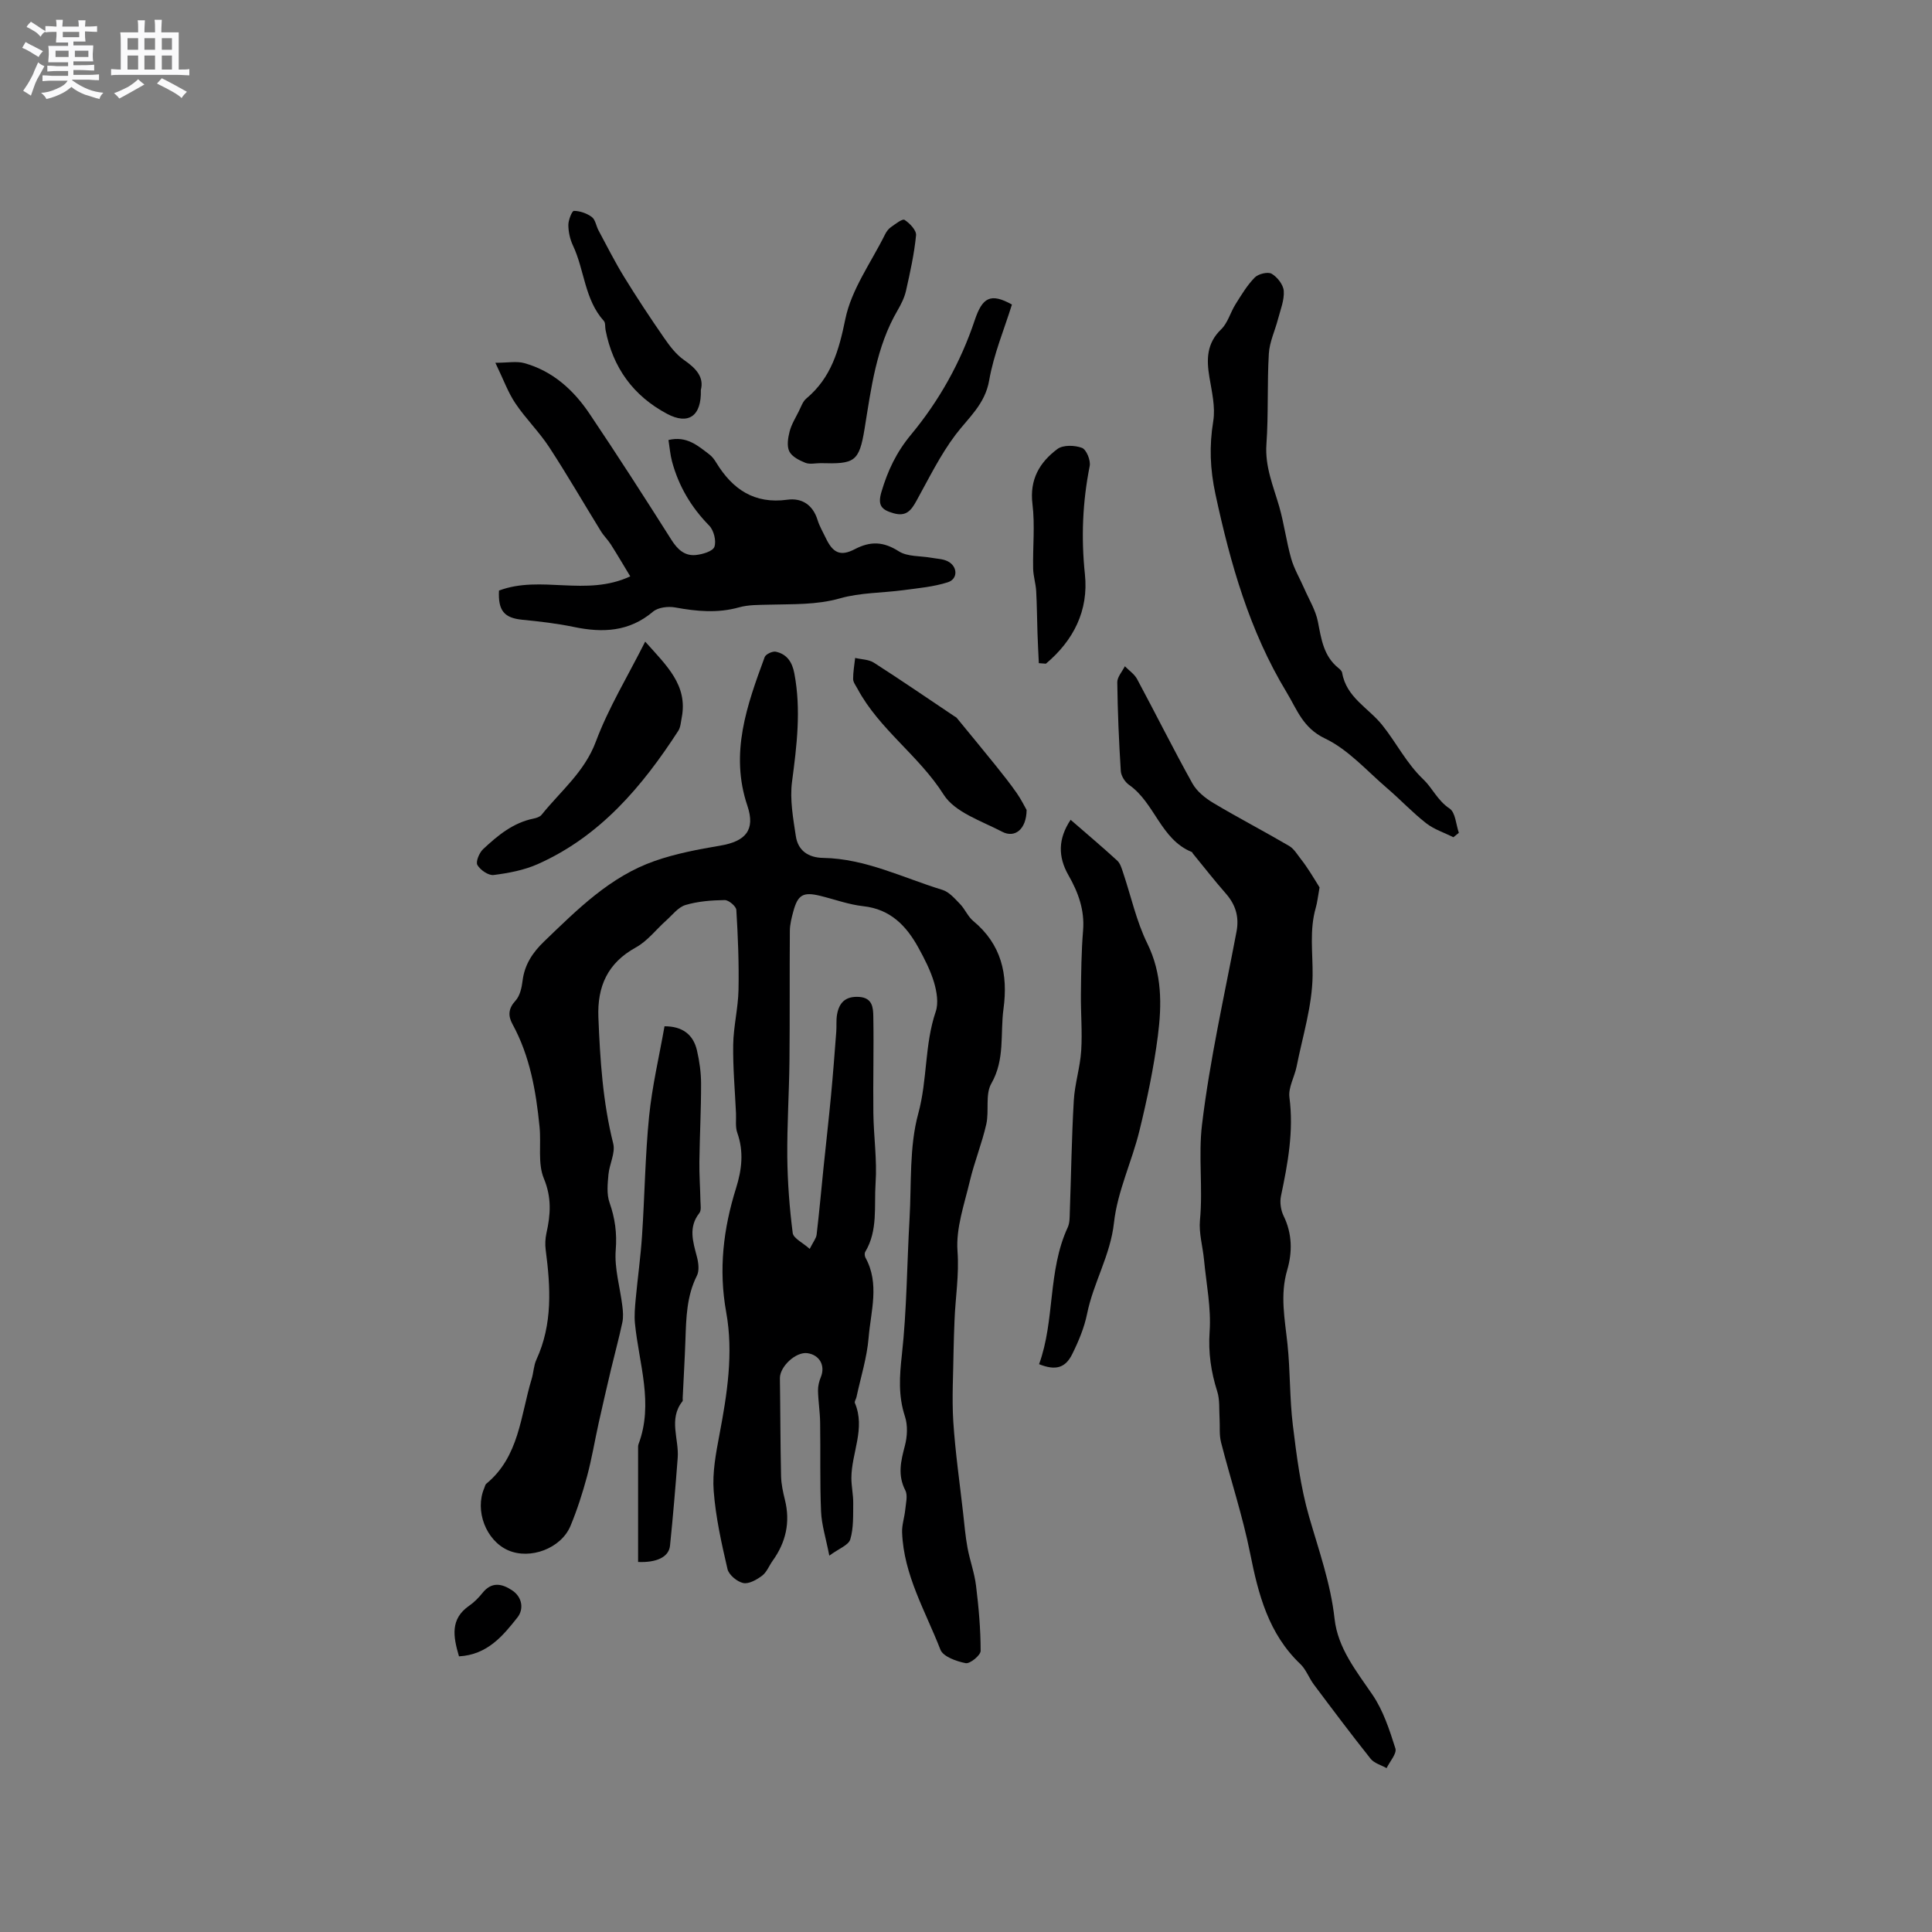 <svg enable-background="new 0 0 400 400" viewBox="0 0 400 400" xmlns="http://www.w3.org/2000/svg"><rect x="0" y="0" width="400" height="400" fill="#808080" stroke="none"/><path d="m6.8 9.5c.6.3 1.3.7 2.1 1.1-.4.4-.7.8-.9 1.2-.7-.4-1.3-.8-1.8-1.1s-1.1-.6-1.6-.8c.2-.4.5-.8.7-1.2.4.2.8.5 1.5.8zm.9 6.9c-.3.6-.5 1.1-.7 1.7s-.4 1.1-.6 1.7c-.6-.4-1.1-.7-1.6-1 .7-1 1.2-1.8 1.5-2.4.3-.5.6-1.1.8-1.7.3-.6.5-1.2.8-1.8.3.3.8.6 1.3.8-.7 1.3-1.2 2.2-1.5 2.7zm.1-11c.4.3 1 .7 1.7 1.1-.5.2-.8.6-1.1 1.1-.5-.6-1-1-1.4-1.2s-.9-.6-1.5-.8c.2-.4.5-.7.9-1.1.5.3.9.6 1.4.9zm10.5 13.1c1 .4 2 .6 3.1.7-.4.4-.7.8-.8 1.3-.9-.2-1.9-.6-3-.9-1-.4-2-.9-2.8-1.6-.5.4-1.1.9-1.9 1.3s-1.9.9-3.3 1.2c-.1-.3-.5-.8-1.1-1.3 1 0 2.1-.3 3.2-.8 1.2-.5 1.9-1 2.3-1.7h-3.2c-.4 0-1 0-2 .1v-1.2c1 0 1.7.1 2 .1h3.3v-1h-2.3c-.2 0-.9 0-2 .1v-1.2c1.2 0 1.9.1 2 .1h2.3v-.8h-4.1c0-.7.1-1.2.1-1.6 0-.5 0-1.1-.1-1.8h4.1v-.7h-2.5c0-.6.1-1.1.1-1.6v-.6h-.5c-.4 0-1 0-1.8.1v-1.3c1.2 0 1.9.1 2.1.1h.2c0-.3 0-.8-.1-1.4h1.4c0 .6-.1 1-.1 1.4h3.4c0-.4 0-.8-.1-1.3h1.5c0 .4-.1.9-.1 1.3.7 0 1.5 0 2.5-.1v1.2c-1 0-1.8-.1-2.5-.1v.6c0 .3 0 .8.1 1.5h-2.5v.8h4.1c0 .7-.1 1.3-.1 1.8s0 1 .1 1.5h-4.1v.8h1.4c.8 0 1.8 0 2.9-.1v1.2c-1 0-1.9-.1-2.8-.1h-1.5v1h3.2c.3 0 1 0 2.1-.1v1.2c-1.1 0-1.8-.1-2.1-.1h-3.4l-.1.1c1.4 1 2.4 1.5 3.4 1.9zm-4.1-6.7v-1.3h-2.7v1.3zm2.2-4.1v-1.1h-3.4v1.1zm1.9 4.1v-1.3h-2.8v1.3z" fill="#fafafb"/><path d="m37 6.7v2.3 5.4c1 0 1.8 0 2.2-.1v1.3c-.6 0-1.5-.1-2.5-.1h-11.9c-.7 0-1.3 0-1.8.1v-1.3c.5 0 1.1.1 2 .1v-5.2c0-1 0-1.8-.1-2.5h3.7c0-1.3 0-2.1-.1-2.5h1.5c0 .4-.1 1.3-.1 2.5h2.2c0-1.2 0-2.1-.1-2.6h1.5c0 .4-.1 1.3-.1 2.6zm-12.3 13.7c-.3-.4-.7-.8-1.1-1.1 1.1-.4 2.1-.9 2.9-1.3.8-.5 1.5-1 2.1-1.6.4.4.9.8 1.3 1.1-2.5 1.4-4.2 2.4-5.2 2.9zm3.9-10.1v-2.4h-2.2v2.4zm0 4.1v-2.9h-2.2v2.9zm3.5-4.1v-2.4h-2.2v2.4zm0 4.1v-2.9h-2.2v2.9zm.4 2.9 1-1.1c.6.3 1.4.7 2.5 1.3s2 1.1 2.7 1.5c-.4.4-.8.8-1.1 1.3-.8-.8-2.5-1.7-5.1-3zm3.1-7v-2.4h-2.1v2.4zm0 4.1v-2.9h-2.1v2.9z" fill="#fafafb"/><g fill="#000001"><path d="m167.64 258.57c.73-1.46 1.33-2.17 1.43-2.93.55-4.64.96-9.3 1.44-13.96.51-4.94 1.07-9.88 1.54-14.82.42-4.42.75-8.84 1.09-13.26.09-1.16-.04-2.35.15-3.49.42-2.53 1.76-3.89 4.58-3.71 2.81.18 2.91 2.29 2.94 4.07.12 6.65-.07 13.31.01 19.97.06 4.84.79 9.7.46 14.5-.33 4.76.53 9.79-2.14 14.24-.18.29-.13.88.05 1.21 2.97 5.4 1.1 11.05.65 16.54-.34 4.15-1.64 8.23-2.52 12.34-.09.41-.45.89-.33 1.19 2.25 5.31-.71 10.36-.72 15.55 0 1.74.4 3.47.38 5.21-.03 2.52.09 5.14-.61 7.49-.35 1.2-2.35 1.9-4.34 3.37-.72-3.68-1.6-6.41-1.71-9.18-.26-6.12-.09-12.26-.19-18.38-.03-2.19-.39-4.38-.44-6.57-.02-.95.22-1.96.59-2.85.96-2.35-.25-4.58-2.78-4.94-2.4-.34-5.74 2.78-5.7 5.21.1 6.75.09 13.5.24 20.25.04 1.64.4 3.3.8 4.91 1.15 4.63.2 8.79-2.54 12.61-.74 1.03-1.22 2.36-2.18 3.09-1.11.83-2.75 1.77-3.91 1.52-1.27-.27-2.98-1.69-3.26-2.89-1.24-5.34-2.45-10.76-2.86-16.2-.29-3.8.46-7.75 1.18-11.56 1.6-8.43 2.95-16.93 1.41-25.43-1.6-8.83-.59-17.28 2.04-25.67 1.2-3.83 1.64-7.56.26-11.46-.44-1.23-.21-2.7-.27-4.07-.22-4.72-.65-9.45-.58-14.17.06-3.79 1.02-7.55 1.1-11.34.11-5.52-.11-11.05-.45-16.57-.05-.76-1.58-2.05-2.41-2.04-2.72.04-5.52.25-8.11 1.02-1.51.45-2.7 2.04-3.97 3.18-2.11 1.88-3.91 4.29-6.32 5.61-5.86 3.23-8 8.09-7.75 14.46.35 8.79.91 17.53 3.07 26.14.49 1.94-.8 4.27-.99 6.44-.17 1.91-.39 4.02.22 5.76 1.14 3.25 1.57 6.32 1.29 9.85-.3 3.8.9 7.71 1.37 11.58.14 1.12.23 2.32 0 3.4-.69 3.25-1.57 6.46-2.34 9.69-.87 3.69-1.73 7.38-2.55 11.08-.82 3.71-1.44 7.48-2.43 11.15-.94 3.46-2.04 6.91-3.42 10.22-1.95 4.67-8.35 7.04-12.91 5.04-4.59-2.02-6.95-8.21-4.93-12.9.13-.29.18-.68.39-.86 6.86-5.62 7.1-14.11 9.41-21.7.4-1.31.42-2.78.98-4 3.4-7.37 2.94-15.02 1.93-22.74-.15-1.12-.09-2.33.15-3.44.86-3.84 1.12-7.36-.53-11.34-1.3-3.13-.53-7.1-.89-10.67-.73-7.38-1.98-14.65-5.61-21.29-.94-1.72-.87-3.22.63-4.85.91-.99 1.29-2.68 1.46-4.11.41-3.36 2.1-5.88 4.46-8.15 6.89-6.62 13.67-13.46 22.94-16.68 4.35-1.52 8.97-2.39 13.53-3.16 5.26-.89 7.31-3.24 5.62-8.25-3.68-10.9-.08-20.84 3.58-30.79.22-.6 1.63-1.26 2.31-1.11 2.29.5 3.39 2.14 3.83 4.49 1.43 7.53.51 14.94-.48 22.44-.48 3.66.23 7.54.79 11.26.45 2.99 2.58 4.45 5.66 4.5 8.77.15 16.54 4.13 24.69 6.62 1.4.43 2.57 1.82 3.66 2.94 1.02 1.06 1.61 2.58 2.72 3.5 5.82 4.83 7.24 11.01 6.26 18.21-.7 5.16.35 10.45-2.52 15.45-1.29 2.25-.42 5.65-1.04 8.42-.9 3.97-2.46 7.78-3.4 11.74-1.13 4.8-2.91 9.76-2.56 14.52.37 4.95-.45 9.65-.62 14.46-.07 2.01-.16 4.02-.19 6.03-.06 4.95-.37 9.91-.06 14.84.41 6.31 1.32 12.59 2.03 18.88.27 2.41.47 4.83.91 7.21.49 2.65 1.45 5.22 1.77 7.88.55 4.47.95 8.98.95 13.48 0 .91-2.21 2.71-3.09 2.54-1.91-.37-4.68-1.35-5.24-2.8-3.08-7.94-7.61-15.46-7.93-24.28-.06-1.55.5-3.12.65-4.69.13-1.35.56-2.96.01-4.02-1.62-3.15-.92-6.05-.09-9.2.51-1.92.63-4.24.02-6.09-1.4-4.26-1.13-8.32-.64-12.73 1.03-9.34 1.05-18.79 1.59-28.19.42-7.3-.08-14.88 1.81-21.8 1.91-6.99 1.28-14.25 3.61-21.09.61-1.78.22-4.13-.34-6.04-.75-2.51-1.98-4.9-3.25-7.21-2.49-4.52-5.78-7.96-11.39-8.58-3.02-.33-5.96-1.42-8.94-2.15-3.5-.85-4.62-.24-5.55 3.19-.36 1.32-.72 2.7-.73 4.05-.07 8.98.01 17.96-.08 26.93-.07 6.64-.51 13.29-.45 19.93.06 5.26.46 10.54 1.13 15.76.2 1.09 2.12 1.98 3.51 3.24z"/><path d="m273.2 183.73c-.35 1.92-.46 3.09-.78 4.2-1.35 4.67-.6 9.36-.66 14.07-.08 6.28-2.07 12.55-3.31 18.81-.43 2.15-1.75 4.35-1.49 6.37.92 7-.33 13.7-1.75 20.46-.27 1.29-.03 2.92.55 4.11 1.8 3.67 1.82 7.52.75 11.17-1.54 5.22-.49 10.23.05 15.37.59 5.57.43 11.22 1.11 16.77.78 6.36 1.59 12.81 3.36 18.94 2.02 7.01 4.47 13.83 5.28 21.17.67 6.04 4.46 10.75 7.82 15.67 2.25 3.28 3.55 7.3 4.77 11.15.34 1.06-1.16 2.7-1.82 4.08-1.12-.63-2.57-1.01-3.31-1.94-4.02-5.05-7.89-10.21-11.76-15.38-1.01-1.35-1.6-3.1-2.79-4.23-6.58-6.26-8.69-14.38-10.39-22.91-1.55-7.76-4.07-15.33-6.03-23.01-.4-1.57-.2-3.28-.3-4.93-.12-1.86.07-3.83-.48-5.57-1.29-4.07-1.88-8.03-1.58-12.41.34-4.9-.69-9.9-1.16-14.86-.26-2.74-1.09-5.52-.84-8.2.63-6.61-.35-13.33.42-19.75 1.61-13.43 4.63-26.69 7.15-40.01.58-3.07-.2-5.58-2.23-7.89-2.36-2.69-4.56-5.52-6.83-8.29-.07-.08-.08-.24-.16-.27-6.49-2.61-7.68-10.18-13.02-13.91-.85-.59-1.65-1.85-1.72-2.85-.39-6.13-.65-12.26-.73-18.4-.01-1.1 1.02-2.21 1.57-3.32.86.88 1.98 1.62 2.54 2.67 3.85 7.17 7.48 14.47 11.44 21.58.92 1.66 2.67 3.06 4.34 4.06 5.16 3.08 10.5 5.85 15.69 8.89 1.03.6 1.71 1.82 2.49 2.8.69.87 1.3 1.8 1.91 2.73.75 1.17 1.46 2.34 1.9 3.06z"/><path d="m103.31 122.27c8.7-3.27 17.98 1.34 27.18-2.94-1.38-2.28-2.66-4.46-4.01-6.59-.62-.98-1.49-1.8-2.09-2.79-3.58-5.8-6.99-11.72-10.72-17.42-2.08-3.17-4.86-5.88-6.97-9.03-1.51-2.24-2.44-4.87-4.14-8.39 2.58 0 4.4-.37 5.99.07 5.89 1.64 10.21 5.57 13.52 10.5 5.79 8.61 11.4 17.34 16.95 26.1 1.26 1.99 2.74 3.36 5.04 3.13 1.39-.14 3.53-.77 3.85-1.7.43-1.23-.13-3.42-1.08-4.39-3.74-3.81-6.33-8.19-7.7-13.3-.37-1.39-.48-2.85-.73-4.42 3.77-.91 6.09 1.18 8.48 3 .58.44 1.04 1.07 1.42 1.7 3.37 5.51 7.88 8.6 14.72 7.66 2.98-.41 5.27 1.05 6.24 4.18.4 1.3 1.12 2.51 1.71 3.75 1.45 3.05 2.99 3.88 5.99 2.32 3.29-1.72 5.96-1.59 9.14.44 1.8 1.14 4.46.92 6.73 1.33 1.14.21 2.38.22 3.37.72 2.08 1.03 2.19 3.66.04 4.35-2.95.95-6.14 1.22-9.24 1.64-4.36.58-8.9.5-13.08 1.69-4.9 1.39-9.76 1.17-14.68 1.31-2.09.06-4.26 0-6.24.56-4.44 1.24-8.76.83-13.19.02-1.46-.27-3.54-.03-4.6.86-4.96 4.2-10.46 4.42-16.43 3.17-3.51-.73-7.1-1.14-10.68-1.49-3.69-.38-5-1.85-4.79-6.04z"/><path d="m300.91 173.34c-1.89-.95-4-1.62-5.64-2.9-2.83-2.21-5.31-4.87-8.04-7.21-4.21-3.6-8.06-8.03-12.91-10.34-4.59-2.19-5.77-5.97-7.94-9.55-7.68-12.69-11.63-26.6-14.73-41-1.13-5.26-1.3-9.99-.46-15.15.47-2.91-.29-6.07-.79-9.07-.62-3.72-.6-7.02 2.43-9.94 1.37-1.32 1.9-3.48 2.96-5.17 1.22-1.94 2.41-3.95 4-5.56.74-.75 2.71-1.23 3.5-.77 1.17.69 2.41 2.27 2.5 3.56.13 1.89-.68 3.87-1.18 5.78-.62 2.41-1.77 4.77-1.91 7.2-.37 6.23-.06 12.51-.5 18.74-.33 4.66 1.42 8.67 2.65 12.92 1.01 3.53 1.47 7.21 2.47 10.75.61 2.15 1.8 4.13 2.7 6.2 1 2.29 2.37 4.5 2.84 6.9.7 3.58 1.17 7.11 4.25 9.58.32.26.71.62.77.99.87 5.11 5.45 7.26 8.29 10.81 2.95 3.67 4.98 7.9 8.58 11.32 1.78 1.69 2.9 4.34 5.37 5.97 1.22.81 1.32 3.3 1.92 5.03-.37.29-.75.6-1.13.91z"/><path d="m215.13 282.44c3.32-9.12 1.75-19.27 5.93-28.32.42-.91.4-2.06.43-3.11.28-7.73.38-15.46.83-23.18.2-3.45 1.31-6.84 1.53-10.29.25-3.87-.1-7.77-.06-11.65.05-4.41.09-8.84.45-13.24.35-4.24-1.01-7.91-3.02-11.43-2.22-3.88-2.15-7.59.44-11.49 3.3 2.87 6.53 5.59 9.64 8.44.64.58.93 1.61 1.22 2.48 1.65 4.9 2.75 10.07 5.01 14.67 3.09 6.27 3.02 12.71 2.19 19.18-.85 6.58-2.22 13.11-3.8 19.56-1.56 6.42-4.57 12.6-5.28 19.07-.74 6.78-4.27 12.43-5.57 18.88-.58 2.86-1.75 5.66-3.05 8.29-1.44 2.96-3.49 3.5-6.89 2.14z"/><path d="m132.11 323.39c0-8.08 0-15.89 0-23.71 0-.21 0-.44.07-.63 3.2-8.45.1-16.71-.72-25.05-.16-1.64 0-3.33.15-4.99.41-4.41 1.03-8.81 1.32-13.22.55-8.22.64-16.48 1.46-24.67.63-6.27 2.1-12.45 3.19-18.64 3.6-.01 5.94 1.62 6.72 5 .52 2.25.85 4.6.85 6.91.01 5.36-.28 10.73-.35 16.09-.04 2.74.17 5.48.22 8.21.02.83.21 1.9-.22 2.45-2.32 2.95-1.33 5.93-.52 9.03.33 1.25.54 2.89.01 3.94-2.14 4.24-2.22 8.76-2.38 13.32-.14 4.02-.38 8.04-.57 12.06-.01.21.07.49-.04.63-2.94 3.69-.69 7.81-.99 11.71-.46 6.07-.97 12.13-1.59 18.19-.25 2.38-2.83 3.53-6.61 3.37z"/><path d="m133.58 132.84c4.42 4.97 8.87 9 7.56 15.75-.18.92-.23 1.97-.71 2.72-7.47 11.53-16.17 21.83-29.06 27.58-2.84 1.27-6.05 1.87-9.16 2.27-1.07.14-2.77-1.03-3.37-2.07-.39-.68.39-2.54 1.18-3.28 3.01-2.82 6.2-5.47 10.44-6.33.6-.12 1.34-.36 1.69-.81 3.92-4.89 8.86-8.82 11.22-15.14 2.6-6.97 6.56-13.44 10.21-20.69z"/><path d="m169.89 95.89c-1.06 0-2.23.29-3.14-.07-1.26-.5-2.79-1.27-3.33-2.36-.55-1.1-.28-2.8.06-4.12.38-1.47 1.22-2.82 1.91-4.2.46-.91.81-2.02 1.55-2.63 5.17-4.33 6.75-9.97 8.08-16.46 1.26-6.15 5.35-11.73 8.23-17.54.28-.56.69-1.12 1.19-1.47.91-.64 2.38-1.8 2.83-1.52 1.08.69 2.49 2.17 2.39 3.2-.38 3.86-1.23 7.68-2.08 11.47-.32 1.42-1.01 2.8-1.75 4.07-4.43 7.59-5.45 16.06-6.83 24.52-1.13 6.9-2.09 7.3-9.11 7.11z"/><path d="m212.55 167.7c-.04 3.99-2.43 5.88-5.05 4.51-4.28-2.24-9.8-4.02-12.12-7.68-5.13-8.11-13.33-13.51-17.85-21.94-.35-.65-.89-1.33-.9-2-.01-1.45.26-2.91.42-4.37 1.31.31 2.82.3 3.89.99 5.6 3.59 11.1 7.36 16.63 11.07.18.12.39.2.52.36 2.68 3.27 5.38 6.53 8.03 9.82 1.51 1.88 3.02 3.78 4.4 5.76.92 1.32 1.64 2.8 2.03 3.48z"/><path d="m145.1 80.75c.16 5.44-2.6 7.27-6.99 4.93-7-3.72-11.24-9.58-12.74-17.38-.12-.62.01-1.45-.34-1.84-4.02-4.45-4-10.54-6.41-15.64-.61-1.29-.94-2.82-.95-4.24 0-1.02.75-2.92 1.15-2.92 1.26.01 2.69.51 3.71 1.27.74.55.89 1.85 1.39 2.78 1.73 3.22 3.37 6.49 5.28 9.6 2.64 4.3 5.43 8.51 8.3 12.66 1.17 1.69 2.49 3.44 4.14 4.58 2.47 1.71 4.16 3.53 3.46 6.2z"/><path d="m215.08 137.3c-.1-2.08-.21-4.15-.28-6.23-.1-2.9-.11-5.8-.27-8.7-.09-1.57-.6-3.11-.63-4.68-.09-4.45.4-8.95-.14-13.33-.63-5.09 1.49-8.66 5.17-11.4 1.17-.87 3.59-.8 5.09-.23.91.35 1.82 2.59 1.59 3.76-1.48 7.44-1.79 14.82-.99 22.41.79 7.51-2.36 13.71-8.08 18.51-.5-.03-.98-.07-1.46-.11z"/><path d="m209.51 63.05c-1.59 5.11-3.77 10.29-4.71 15.69-.86 4.97-4.27 7.71-6.97 11.28-3.18 4.21-5.53 9.06-8.11 13.71-1.08 1.95-2.1 3.27-4.69 2.54-2.49-.7-3.38-1.59-2.54-4.42 1.3-4.39 3.08-8.19 6.11-11.84 5.82-7.01 10.29-14.97 13.21-23.72 1.58-4.71 3.27-5.7 7.7-3.24z"/><path d="m95.03 342.93c-1.23-4.16-1.83-7.75 2.11-10.48 1.03-.71 1.95-1.65 2.74-2.63 1.89-2.38 4-1.98 6.13-.57 2.18 1.44 2.44 3.94 1.14 5.6-3.02 3.83-6.24 7.75-12.12 8.08z"/></g></svg>